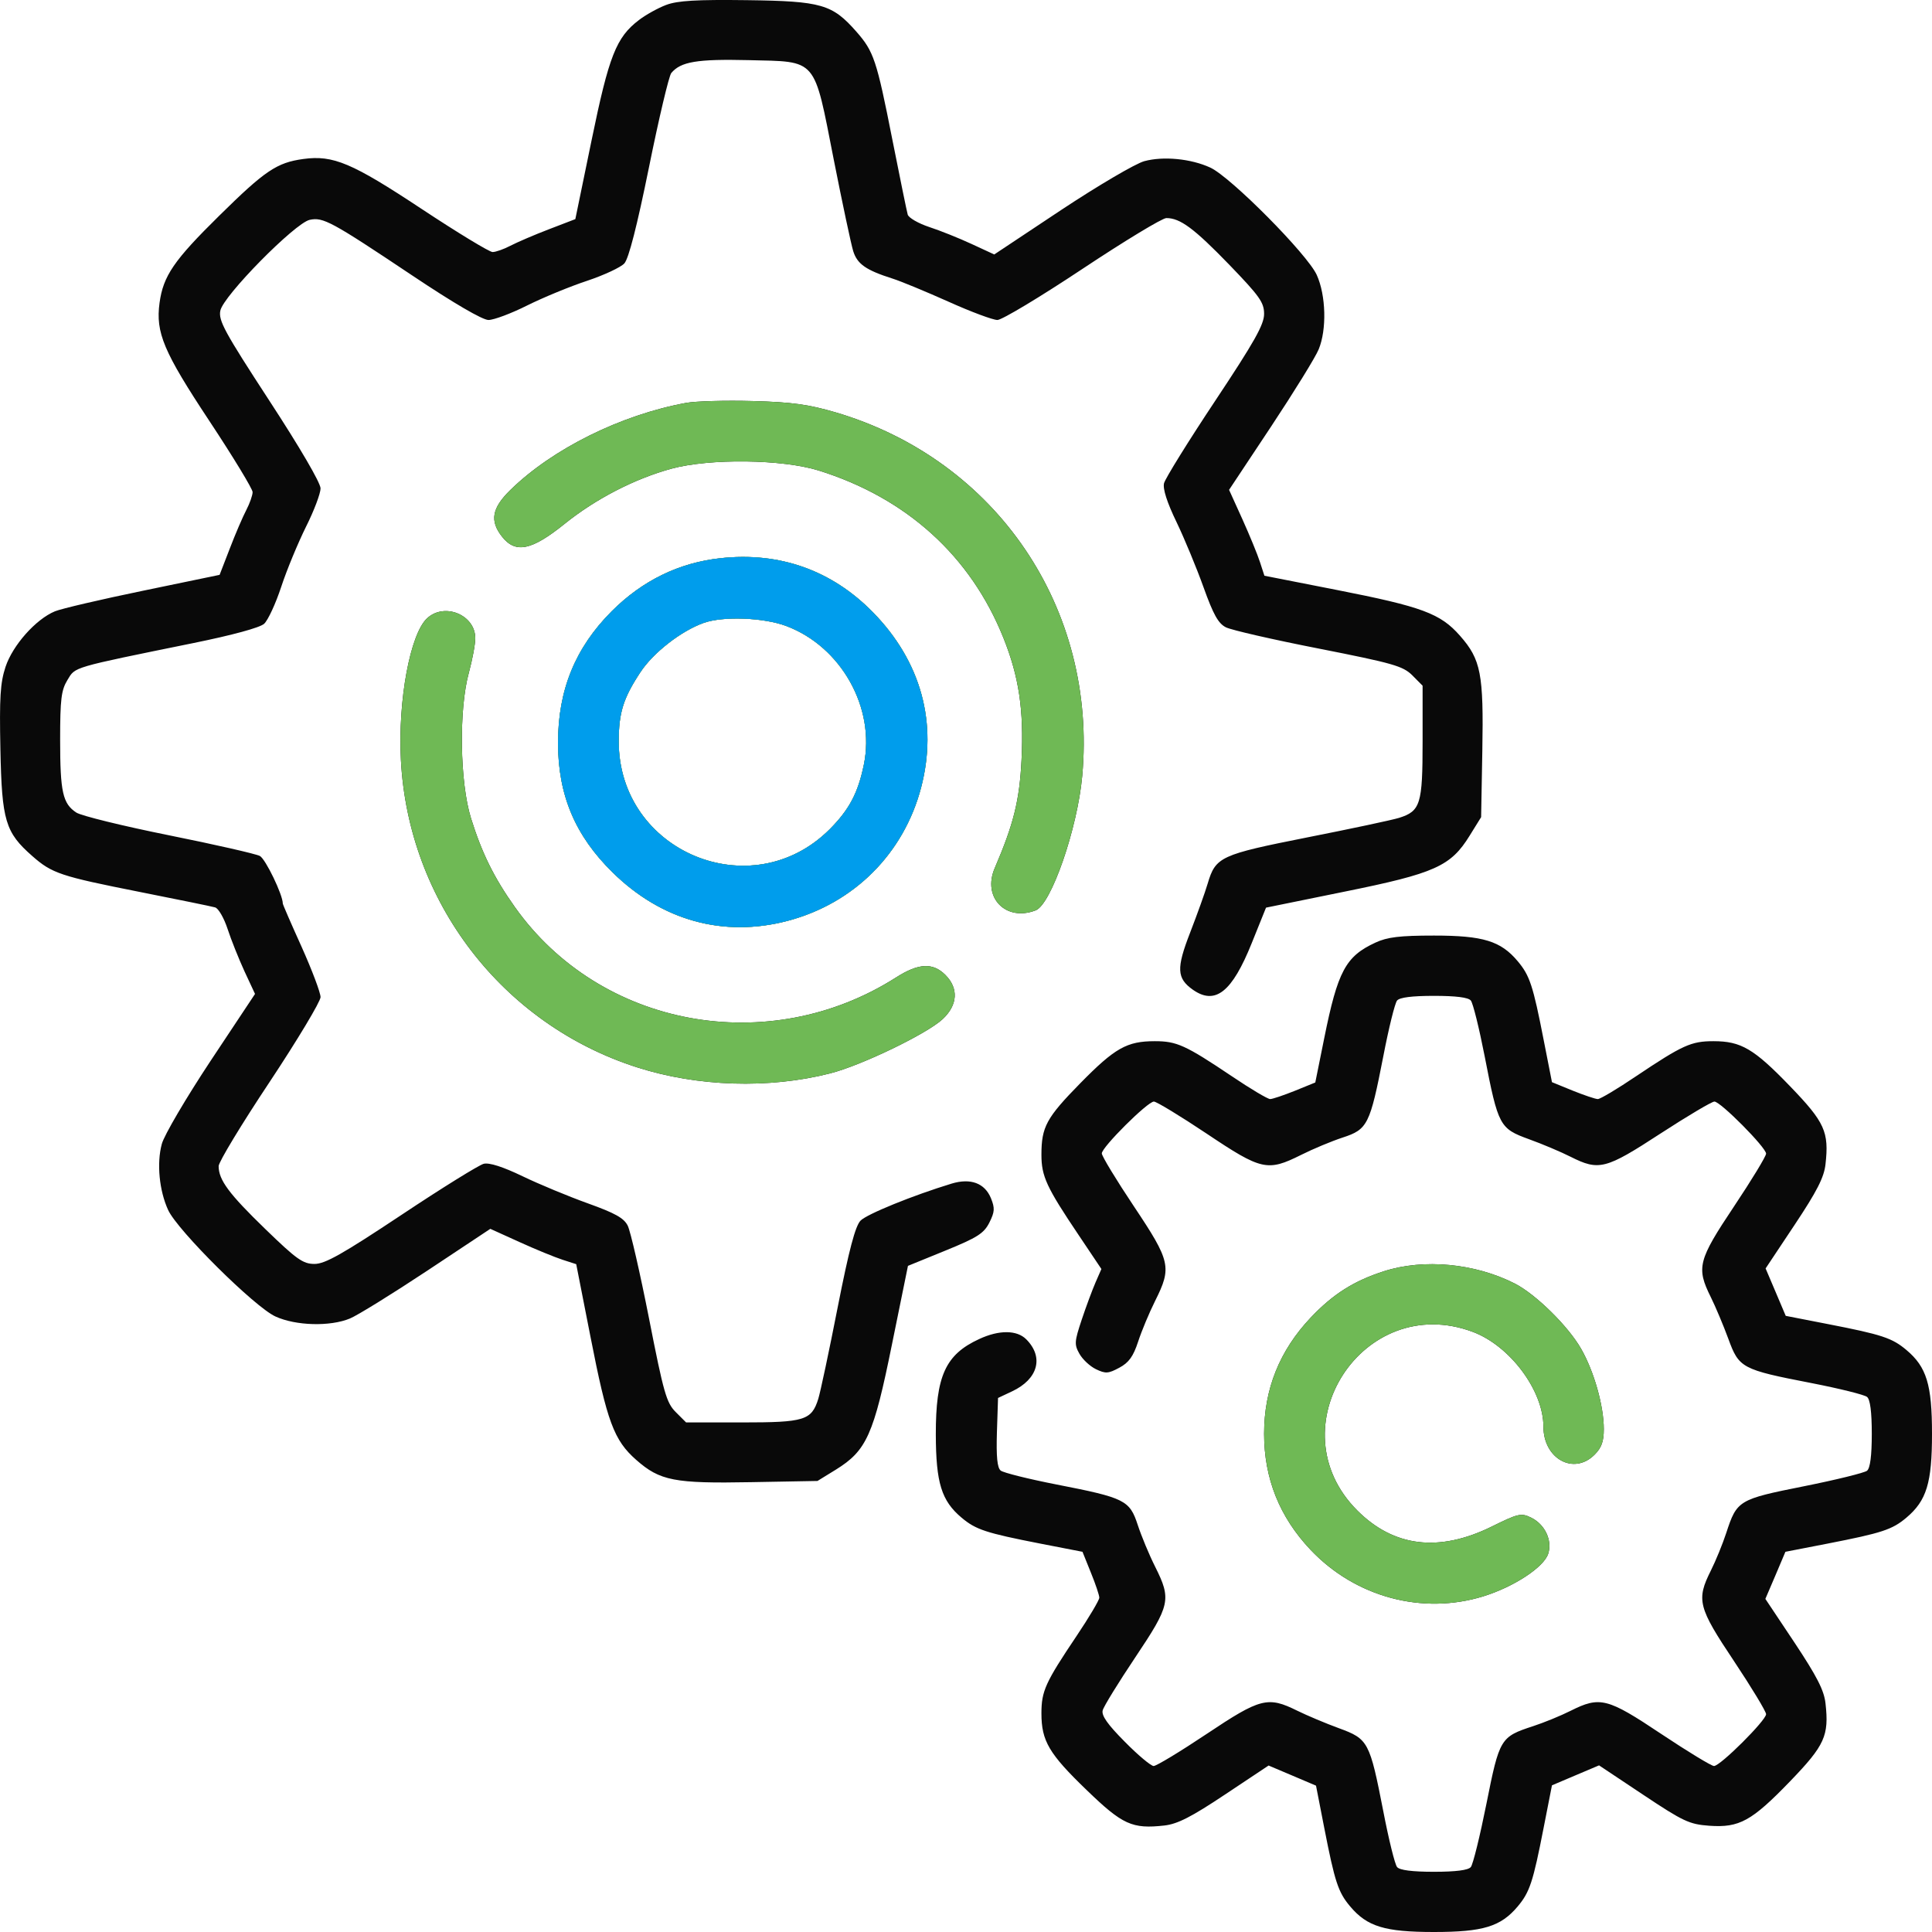 <svg width="24" height="24" viewBox="0 0 24 24" fill="none" xmlns="http://www.w3.org/2000/svg">
<path fill-rule="evenodd" clip-rule="evenodd" d="M8.276 0.061C8.175 0.099 8.023 0.183 7.937 0.249C7.655 0.464 7.565 0.691 7.349 1.742L7.147 2.722L6.819 2.848C6.638 2.917 6.423 3.01 6.34 3.053C6.258 3.096 6.158 3.131 6.119 3.131C6.08 3.131 5.683 2.89 5.237 2.595C4.374 2.024 4.139 1.924 3.768 1.975C3.439 2.02 3.292 2.119 2.724 2.679C2.16 3.234 2.028 3.427 1.982 3.762C1.932 4.132 2.031 4.368 2.602 5.231C2.897 5.677 3.138 6.074 3.138 6.113C3.138 6.152 3.103 6.252 3.06 6.335C3.017 6.417 2.924 6.632 2.855 6.813L2.728 7.141L1.778 7.338C1.255 7.446 0.762 7.561 0.682 7.594C0.444 7.693 0.159 8.014 0.069 8.283C0.003 8.483 -0.008 8.663 0.005 9.311C0.023 10.196 0.066 10.34 0.401 10.634C0.646 10.85 0.753 10.885 1.731 11.079C2.209 11.174 2.632 11.26 2.672 11.272C2.713 11.283 2.782 11.403 2.827 11.539C2.871 11.674 2.966 11.911 3.037 12.066L3.168 12.347L2.615 13.18C2.312 13.638 2.039 14.102 2.01 14.211C1.945 14.45 1.978 14.791 2.089 15.032C2.206 15.286 3.165 16.238 3.422 16.354C3.676 16.47 4.101 16.481 4.347 16.379C4.443 16.339 4.874 16.072 5.306 15.786L6.091 15.265L6.455 15.43C6.655 15.521 6.895 15.619 6.988 15.649L7.158 15.704L7.335 16.605C7.542 17.665 7.627 17.892 7.903 18.135C8.198 18.395 8.377 18.43 9.332 18.412L10.155 18.397L10.384 18.256C10.765 18.02 10.853 17.824 11.08 16.702L11.279 15.725L11.745 15.535C12.142 15.373 12.222 15.322 12.29 15.188C12.357 15.054 12.36 15.009 12.31 14.885C12.233 14.697 12.057 14.632 11.822 14.703C11.342 14.849 10.769 15.082 10.69 15.163C10.625 15.23 10.547 15.524 10.406 16.24C10.3 16.782 10.191 17.293 10.165 17.377C10.081 17.644 9.995 17.67 9.219 17.67H8.523L8.394 17.541C8.279 17.426 8.244 17.304 8.063 16.381C7.951 15.813 7.832 15.294 7.798 15.226C7.751 15.131 7.641 15.07 7.301 14.948C7.062 14.862 6.697 14.711 6.49 14.611C6.247 14.494 6.078 14.44 6.009 14.457C5.95 14.472 5.49 14.757 4.987 15.092C4.251 15.581 4.038 15.701 3.907 15.701C3.764 15.701 3.686 15.646 3.295 15.267C2.844 14.83 2.716 14.658 2.716 14.486C2.716 14.435 3.001 13.964 3.349 13.441C3.697 12.916 3.981 12.442 3.982 12.387C3.982 12.331 3.876 12.051 3.748 11.765C3.619 11.48 3.513 11.236 3.513 11.224C3.513 11.115 3.299 10.671 3.228 10.633C3.178 10.607 2.67 10.491 2.098 10.376C1.527 10.261 1.009 10.134 0.948 10.094C0.779 9.983 0.747 9.838 0.747 9.19C0.747 8.685 0.761 8.573 0.838 8.447C0.938 8.282 0.877 8.299 2.404 7.988C2.886 7.89 3.228 7.797 3.281 7.749C3.329 7.705 3.425 7.498 3.494 7.288C3.563 7.078 3.702 6.744 3.801 6.544C3.901 6.345 3.982 6.13 3.982 6.067C3.982 5.998 3.725 5.558 3.345 4.976C2.789 4.123 2.712 3.982 2.737 3.859C2.773 3.675 3.663 2.772 3.847 2.731C4.014 2.695 4.114 2.749 5.118 3.42C5.635 3.766 5.994 3.975 6.068 3.975C6.134 3.975 6.351 3.894 6.55 3.794C6.749 3.695 7.084 3.557 7.294 3.488C7.503 3.418 7.712 3.321 7.756 3.272C7.81 3.212 7.914 2.806 8.062 2.077C8.185 1.469 8.31 0.942 8.339 0.907C8.457 0.766 8.659 0.732 9.298 0.747C10.16 0.768 10.106 0.705 10.357 1.982C10.464 2.524 10.573 3.036 10.599 3.12C10.649 3.28 10.758 3.356 11.085 3.46C11.188 3.492 11.501 3.622 11.781 3.747C12.06 3.873 12.335 3.975 12.39 3.975C12.446 3.975 12.92 3.69 13.444 3.342C13.968 2.994 14.438 2.709 14.489 2.709C14.661 2.709 14.833 2.837 15.27 3.288C15.648 3.68 15.703 3.757 15.703 3.9C15.703 4.032 15.584 4.244 15.095 4.98C14.76 5.484 14.475 5.944 14.46 6.003C14.443 6.072 14.497 6.241 14.615 6.485C14.714 6.691 14.865 7.056 14.951 7.296C15.073 7.636 15.134 7.745 15.229 7.793C15.297 7.827 15.816 7.946 16.383 8.057C17.306 8.239 17.428 8.274 17.544 8.389L17.672 8.518V9.214C17.672 9.99 17.646 10.076 17.379 10.16C17.296 10.186 16.784 10.295 16.242 10.402C15.159 10.617 15.101 10.643 15.002 10.977C14.97 11.086 14.872 11.358 14.785 11.583C14.611 12.03 14.617 12.153 14.82 12.296C15.097 12.489 15.305 12.324 15.549 11.717L15.727 11.275L16.704 11.076C17.826 10.849 18.022 10.761 18.257 10.38L18.399 10.151L18.414 9.327C18.431 8.372 18.397 8.193 18.137 7.898C17.894 7.621 17.667 7.537 16.608 7.329L15.707 7.152L15.652 6.983C15.622 6.889 15.523 6.649 15.433 6.449L15.268 6.085L15.789 5.3C16.075 4.868 16.342 4.436 16.381 4.34C16.483 4.094 16.472 3.669 16.357 3.415C16.241 3.159 15.289 2.199 15.035 2.082C14.794 1.971 14.453 1.938 14.215 2.002C14.105 2.032 13.641 2.305 13.183 2.608L12.351 3.161L12.07 3.031C11.915 2.959 11.678 2.864 11.543 2.82C11.408 2.775 11.288 2.706 11.276 2.666C11.264 2.625 11.178 2.201 11.083 1.724C10.89 0.745 10.854 0.639 10.638 0.393C10.339 0.053 10.206 0.014 9.28 0.002C8.651 -0.006 8.417 0.008 8.276 0.061ZM8.522 5.005C7.711 5.154 6.861 5.576 6.338 6.089C6.11 6.312 6.082 6.47 6.236 6.666C6.404 6.879 6.602 6.839 7.012 6.509C7.401 6.196 7.884 5.947 8.342 5.822C8.819 5.693 9.717 5.704 10.17 5.845C11.262 6.186 12.059 6.908 12.466 7.927C12.658 8.407 12.72 8.822 12.69 9.436C12.665 9.944 12.592 10.236 12.357 10.784C12.2 11.148 12.494 11.452 12.865 11.309C13.058 11.236 13.385 10.291 13.444 9.638C13.632 7.559 12.38 5.713 10.382 5.123C10.044 5.024 9.838 4.995 9.35 4.982C9.015 4.973 8.642 4.983 8.522 5.005ZM8.951 6.934C8.435 6.99 7.98 7.212 7.599 7.593C7.146 8.047 6.932 8.571 6.932 9.228C6.932 9.877 7.145 10.382 7.612 10.839C8.22 11.436 8.987 11.648 9.781 11.44C10.607 11.223 11.226 10.605 11.442 9.784C11.652 8.982 11.442 8.217 10.844 7.606C10.332 7.084 9.685 6.854 8.951 6.934ZM5.305 7.681C5.095 7.877 4.942 8.701 4.98 9.437C5.071 11.201 6.239 12.723 7.914 13.259C8.666 13.5 9.551 13.528 10.312 13.334C10.699 13.236 11.515 12.842 11.71 12.66C11.898 12.484 11.91 12.277 11.744 12.111C11.588 11.955 11.41 11.964 11.13 12.143C9.547 13.15 7.456 12.763 6.396 11.268C6.136 10.902 5.986 10.597 5.851 10.165C5.712 9.719 5.698 8.811 5.825 8.354C5.868 8.195 5.904 8.004 5.904 7.928C5.904 7.638 5.521 7.48 5.305 7.681ZM9.766 7.776C10.45 8.032 10.877 8.794 10.731 9.5C10.658 9.853 10.549 10.058 10.306 10.302C9.337 11.27 7.686 10.582 7.686 9.21C7.686 8.855 7.742 8.674 7.954 8.352C8.113 8.109 8.462 7.837 8.741 7.738C8.982 7.652 9.485 7.671 9.766 7.776ZM17.087 11.709C16.716 11.88 16.618 12.063 16.45 12.897L16.339 13.447L16.086 13.55C15.946 13.606 15.808 13.653 15.778 13.653C15.748 13.653 15.534 13.526 15.303 13.37C14.725 12.982 14.618 12.934 14.345 12.934C13.999 12.934 13.85 13.018 13.42 13.456C12.998 13.886 12.937 13.999 12.937 14.345C12.937 14.613 13 14.749 13.401 15.345L13.682 15.764L13.609 15.931C13.569 16.024 13.491 16.232 13.437 16.395C13.347 16.665 13.344 16.702 13.409 16.817C13.448 16.887 13.54 16.973 13.615 17.009C13.734 17.066 13.768 17.064 13.905 16.99C14.023 16.927 14.078 16.85 14.138 16.667C14.181 16.535 14.276 16.307 14.35 16.159C14.558 15.743 14.542 15.669 14.086 14.986C13.867 14.658 13.687 14.362 13.687 14.328C13.687 14.251 14.256 13.684 14.334 13.684C14.366 13.684 14.661 13.863 14.989 14.082C15.671 14.539 15.745 14.555 16.162 14.347C16.309 14.273 16.542 14.176 16.679 14.131C16.989 14.03 17.018 13.972 17.184 13.121C17.251 12.773 17.328 12.461 17.355 12.429C17.387 12.39 17.542 12.371 17.813 12.371C18.085 12.371 18.24 12.39 18.271 12.429C18.298 12.461 18.375 12.773 18.443 13.121C18.611 13.987 18.629 14.019 18.992 14.151C19.156 14.21 19.39 14.309 19.511 14.37C19.863 14.547 19.945 14.526 20.626 14.082C20.963 13.863 21.265 13.684 21.297 13.684C21.373 13.684 21.939 14.255 21.939 14.331C21.939 14.363 21.76 14.658 21.541 14.986C21.094 15.655 21.07 15.747 21.252 16.113C21.312 16.234 21.41 16.468 21.47 16.631C21.603 16.995 21.636 17.013 22.502 17.181C22.85 17.249 23.161 17.326 23.193 17.353C23.232 17.384 23.252 17.54 23.252 17.811C23.252 18.083 23.232 18.238 23.193 18.27C23.161 18.296 22.808 18.383 22.408 18.463C21.596 18.625 21.577 18.637 21.444 19.043C21.4 19.178 21.314 19.388 21.253 19.51C21.07 19.875 21.094 19.967 21.541 20.636C21.76 20.965 21.939 21.261 21.939 21.294C21.939 21.371 21.37 21.938 21.292 21.938C21.26 21.938 20.966 21.759 20.637 21.54C19.968 21.093 19.876 21.069 19.511 21.252C19.39 21.313 19.18 21.399 19.045 21.443C18.638 21.576 18.627 21.595 18.465 22.407C18.385 22.807 18.298 23.161 18.271 23.193C18.24 23.232 18.085 23.252 17.813 23.252C17.542 23.252 17.387 23.232 17.355 23.193C17.328 23.161 17.251 22.849 17.184 22.501C17.015 21.635 16.997 21.602 16.634 21.469C16.47 21.409 16.237 21.311 16.115 21.251C15.749 21.07 15.658 21.093 14.989 21.54C14.661 21.759 14.365 21.938 14.331 21.938C14.298 21.938 14.136 21.803 13.973 21.637C13.759 21.422 13.681 21.311 13.698 21.247C13.71 21.198 13.893 20.902 14.103 20.588C14.538 19.938 14.553 19.869 14.35 19.463C14.276 19.316 14.179 19.082 14.134 18.945C14.033 18.636 13.975 18.607 13.125 18.441C12.777 18.373 12.465 18.295 12.431 18.268C12.388 18.233 12.375 18.097 12.384 17.793L12.398 17.366L12.572 17.284C12.896 17.132 12.97 16.859 12.748 16.637C12.632 16.521 12.411 16.519 12.164 16.634C11.744 16.827 11.624 17.093 11.625 17.821C11.627 18.421 11.695 18.643 11.945 18.853C12.122 19.002 12.247 19.043 12.922 19.175L13.447 19.277L13.551 19.535C13.609 19.677 13.656 19.817 13.656 19.847C13.656 19.877 13.529 20.091 13.374 20.322C12.985 20.901 12.937 21.007 12.937 21.284C12.937 21.627 13.031 21.786 13.499 22.237C13.945 22.668 14.064 22.722 14.466 22.677C14.629 22.658 14.801 22.57 15.218 22.292L15.759 21.932L16.054 22.057L16.348 22.182L16.45 22.705C16.582 23.38 16.623 23.505 16.772 23.682C16.983 23.933 17.203 24 17.813 24C18.424 24 18.643 23.933 18.854 23.682C19.003 23.504 19.044 23.38 19.176 22.703L19.279 22.178L19.571 22.054L19.864 21.93L20.412 22.295C20.909 22.626 20.985 22.662 21.232 22.68C21.607 22.707 21.76 22.622 22.238 22.127C22.669 21.68 22.722 21.561 22.677 21.159C22.659 20.997 22.57 20.824 22.292 20.405L21.93 19.862L22.055 19.57L22.179 19.277L22.704 19.175C23.38 19.043 23.505 19.002 23.682 18.853C23.933 18.641 24 18.422 24 17.811C24 17.2 23.933 16.981 23.682 16.77C23.505 16.621 23.38 16.579 22.706 16.448L22.183 16.346L22.058 16.051L21.933 15.757L22.293 15.216C22.571 14.798 22.659 14.626 22.677 14.463C22.722 14.061 22.669 13.942 22.238 13.495C21.787 13.027 21.628 12.934 21.285 12.934C21.008 12.934 20.902 12.982 20.323 13.37C20.092 13.526 19.879 13.653 19.849 13.653C19.819 13.653 19.678 13.605 19.536 13.548L19.279 13.443L19.176 12.919C19.044 12.243 19.003 12.118 18.854 11.941C18.643 11.689 18.424 11.622 17.813 11.622C17.388 11.622 17.234 11.641 17.087 11.709ZM17.194 15.791C16.817 15.912 16.56 16.075 16.282 16.368C15.895 16.778 15.703 17.255 15.703 17.811C15.703 18.366 15.895 18.845 16.279 19.251C16.837 19.841 17.67 20.065 18.43 19.829C18.808 19.711 19.177 19.469 19.232 19.302C19.286 19.135 19.191 18.934 19.017 18.851C18.896 18.793 18.858 18.802 18.534 18.962C17.878 19.286 17.316 19.219 16.861 18.764C15.834 17.737 16.934 16.036 18.295 16.545C18.758 16.718 19.173 17.275 19.173 17.722C19.173 18.122 19.55 18.329 19.808 18.071C19.895 17.984 19.923 17.906 19.923 17.753C19.923 17.464 19.802 17.036 19.641 16.755C19.479 16.472 19.079 16.079 18.818 15.945C18.323 15.693 17.689 15.633 17.194 15.791Z" fill="#090909"/>
<path fill-rule="evenodd" clip-rule="evenodd" d="M8.522 5.005C7.711 5.154 6.861 5.576 6.338 6.089C6.11 6.312 6.082 6.47 6.236 6.666C6.404 6.879 6.602 6.839 7.012 6.509C7.401 6.196 7.884 5.947 8.342 5.822C8.819 5.693 9.717 5.704 10.17 5.845C11.262 6.186 12.059 6.908 12.466 7.927C12.658 8.407 12.72 8.822 12.69 9.436C12.665 9.944 12.592 10.236 12.357 10.784C12.2 11.148 12.494 11.452 12.865 11.309C13.058 11.236 13.385 10.291 13.444 9.638C13.632 7.559 12.38 5.713 10.382 5.123C10.044 5.024 9.838 4.995 9.35 4.982C9.015 4.973 8.642 4.983 8.522 5.005ZM8.951 6.934C8.435 6.99 7.98 7.212 7.599 7.593C7.146 8.047 6.932 8.571 6.932 9.228C6.932 9.877 7.145 10.382 7.612 10.839C8.22 11.436 8.987 11.648 9.781 11.44C10.607 11.223 11.226 10.605 11.442 9.784C11.652 8.982 11.442 8.217 10.844 7.606C10.332 7.084 9.685 6.854 8.951 6.934ZM5.305 7.681C5.095 7.877 4.942 8.701 4.98 9.437C5.071 11.201 6.239 12.723 7.914 13.259C8.666 13.5 9.551 13.528 10.312 13.334C10.699 13.236 11.515 12.842 11.71 12.66C11.898 12.484 11.91 12.277 11.744 12.111C11.588 11.955 11.41 11.964 11.13 12.143C9.547 13.15 7.456 12.763 6.396 11.268C6.136 10.902 5.986 10.597 5.851 10.165C5.712 9.719 5.698 8.811 5.825 8.354C5.868 8.195 5.904 8.004 5.904 7.928C5.904 7.638 5.521 7.48 5.305 7.681ZM9.766 7.776C10.45 8.032 10.877 8.794 10.731 9.5C10.658 9.853 10.549 10.058 10.306 10.302C9.337 11.27 7.686 10.582 7.686 9.21C7.686 8.855 7.742 8.674 7.954 8.352C8.113 8.109 8.462 7.837 8.741 7.738C8.982 7.652 9.485 7.671 9.766 7.776ZM17.194 15.791C16.817 15.912 16.56 16.075 16.282 16.368C15.895 16.778 15.703 17.255 15.703 17.811C15.703 18.366 15.895 18.845 16.279 19.251C16.837 19.841 17.67 20.065 18.43 19.829C18.808 19.711 19.177 19.469 19.232 19.302C19.286 19.135 19.191 18.934 19.017 18.851C18.896 18.793 18.858 18.802 18.534 18.962C17.878 19.286 17.316 19.219 16.861 18.764C15.834 17.737 16.934 16.036 18.295 16.545C18.758 16.718 19.173 17.275 19.173 17.722C19.173 18.122 19.55 18.329 19.808 18.071C19.895 17.984 19.923 17.906 19.923 17.753C19.923 17.464 19.802 17.036 19.641 16.755C19.479 16.472 19.079 16.079 18.818 15.945C18.323 15.693 17.689 15.633 17.194 15.791Z" fill="#6FB955"/>
<path fill-rule="evenodd" clip-rule="evenodd" d="M8.951 6.934C8.435 6.99 7.98 7.212 7.599 7.593C7.146 8.047 6.932 8.571 6.932 9.228C6.932 9.877 7.145 10.382 7.612 10.839C8.22 11.436 8.987 11.648 9.781 11.44C10.607 11.223 11.226 10.605 11.442 9.784C11.652 8.982 11.442 8.217 10.844 7.606C10.332 7.084 9.685 6.854 8.951 6.934ZM9.766 7.776C10.45 8.032 10.877 8.794 10.731 9.5C10.658 9.853 10.549 10.058 10.306 10.302C9.337 11.27 7.686 10.582 7.686 9.21C7.686 8.855 7.742 8.674 7.954 8.352C8.113 8.109 8.462 7.837 8.741 7.738C8.982 7.652 9.485 7.671 9.766 7.776Z" fill="#009DEC"/>
</svg>
